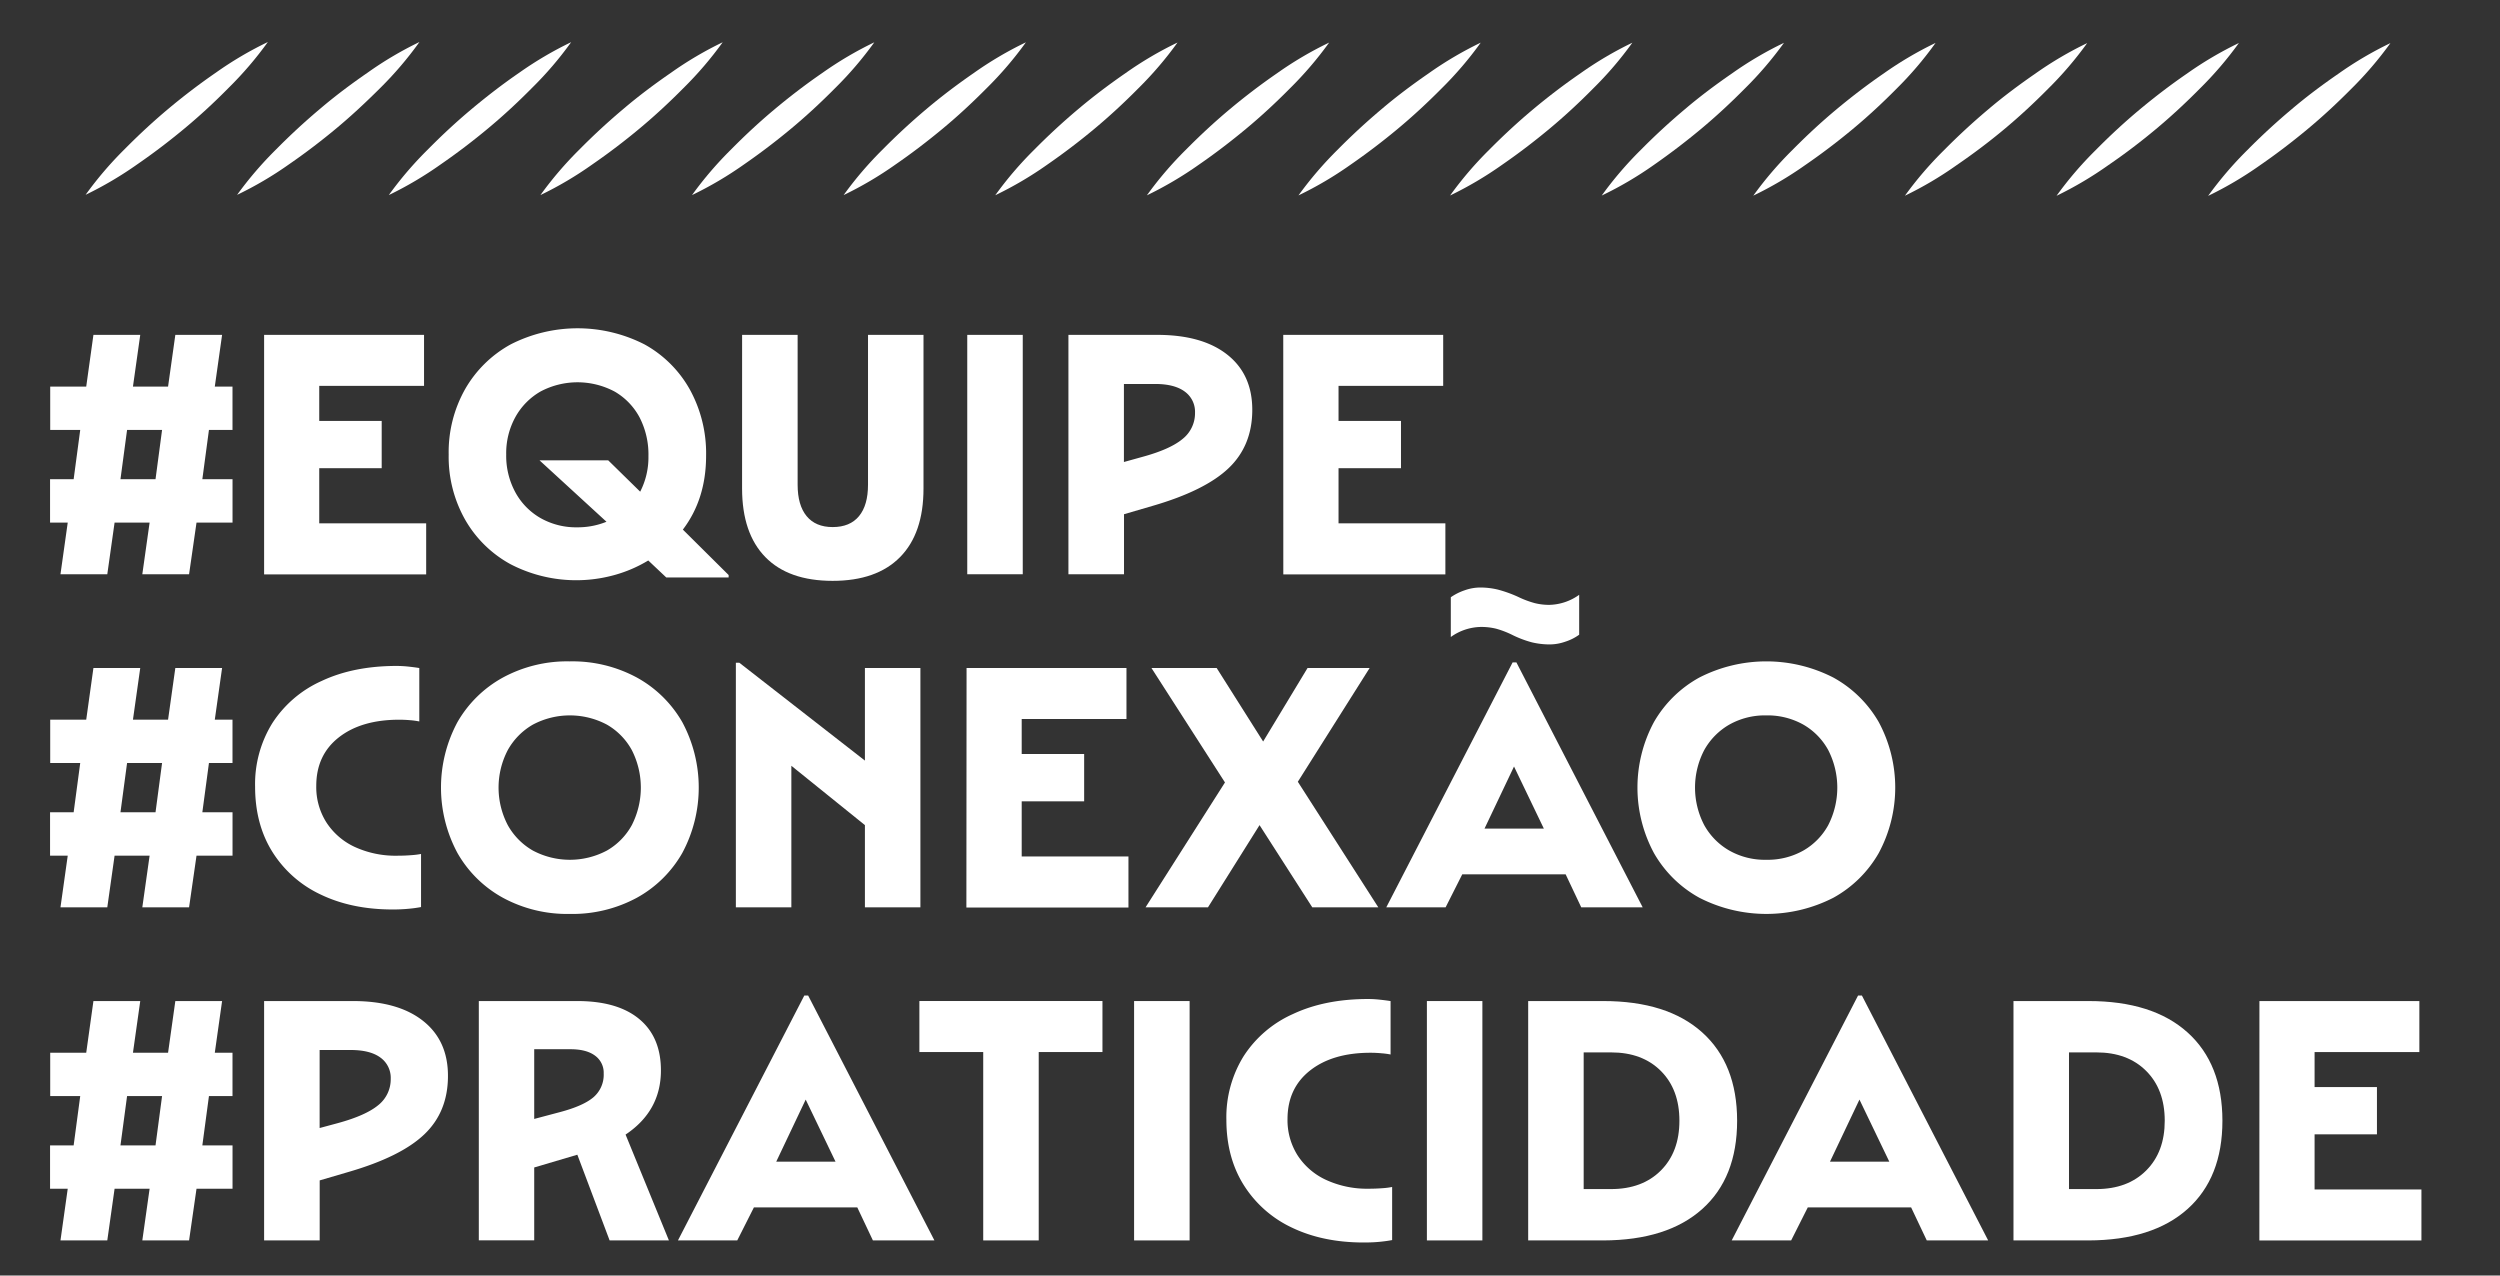 <svg id="Layer_1" data-name="Layer 1" xmlns="http://www.w3.org/2000/svg" viewBox="0 0 833 425"><rect x="0" y="0" width="833" height="425" fill="#333333" stroke="none"/><defs><style>.cls-1{fill:#fff;}</style></defs><title>Assets para layout do front</title><path class="cls-1" d="M28.52,64.91A120.24,120.24,0,0,1,41.58,49.65c4.66-4.71,9.51-9.21,14.58-13.45s10.32-8.24,15.78-12A118.83,118.83,0,0,1,89.25,14,119.55,119.55,0,0,1,76.19,29.26C71.52,34,66.68,38.48,61.61,42.7s-10.33,8.24-15.79,12A121.7,121.7,0,0,1,28.52,64.91Z"/><path class="cls-1" d="M79,64.93A121.74,121.74,0,0,1,92.1,49.68q7-7.08,14.58-13.45c5-4.26,10.32-8.24,15.78-12A118.36,118.36,0,0,1,139.76,14a119.36,119.36,0,0,1-13,15.26C122,34,117.2,38.5,112.12,42.73s-10.33,8.24-15.79,12A119.31,119.31,0,0,1,79,64.93Z"/><path class="cls-1" d="M129.55,65a120.21,120.21,0,0,1,13.07-15.25c4.66-4.72,9.51-9.22,14.57-13.45S167.52,28,173,24.24a120.28,120.28,0,0,1,17.31-10.19,117.3,117.3,0,0,1-13.06,15.26c-4.66,4.72-9.51,9.22-14.58,13.44s-10.33,8.24-15.79,12A121.15,121.15,0,0,1,129.55,65Z"/><path class="cls-1" d="M180.07,65a120.84,120.84,0,0,1,13.06-15.25q7-7.08,14.58-13.45c5-4.26,10.32-8.24,15.78-12A118.83,118.83,0,0,1,240.8,14.08a120.24,120.24,0,0,1-13.06,15.26c-4.66,4.71-9.51,9.21-14.58,13.44s-10.33,8.24-15.79,12A119.31,119.31,0,0,1,180.07,65Z"/><path class="cls-1" d="M230.58,65a121,121,0,0,1,13.07-15.25c4.66-4.72,9.51-9.22,14.58-13.45s10.32-8.25,15.78-12A119.74,119.74,0,0,1,291.32,14.1a119.65,119.65,0,0,1-13.06,15.27c-4.67,4.71-9.51,9.21-14.59,13.44s-10.33,8.23-15.79,12A121.15,121.15,0,0,1,230.58,65Z"/><path class="cls-1" d="M281.1,65a120.31,120.31,0,0,1,13.07-15.26q7-7.08,14.57-13.45c5.05-4.26,10.33-8.24,15.78-12a119.36,119.36,0,0,1,17.31-10.19,119.36,119.36,0,0,1-13.05,15.26c-4.67,4.71-9.51,9.22-14.59,13.44s-10.33,8.24-15.79,12A120.27,120.27,0,0,1,281.1,65Z"/><path class="cls-1" d="M331.62,65.06a120.14,120.14,0,0,1,13.06-15.25q7-7.08,14.58-13.45c5.05-4.26,10.33-8.24,15.78-12a119.74,119.74,0,0,1,17.31-10.19,119.65,119.65,0,0,1-13.06,15.27c-4.66,4.71-9.51,9.21-14.58,13.44s-10.33,8.23-15.79,12A121.15,121.15,0,0,1,331.62,65.06Z"/><path class="cls-1" d="M382.14,65.09A120.24,120.24,0,0,1,395.2,49.83c4.66-4.71,9.51-9.21,14.58-13.45s10.32-8.24,15.78-12a118.83,118.83,0,0,1,17.31-10.19,120.24,120.24,0,0,1-13.06,15.26c-4.67,4.72-9.51,9.22-14.59,13.44s-10.32,8.24-15.78,12A122.26,122.26,0,0,1,382.14,65.09Z"/><path class="cls-1" d="M432.65,65.11a121.74,121.74,0,0,1,13.07-15.25q7-7.08,14.57-13.45c5-4.26,10.33-8.24,15.78-12a120,120,0,0,1,17.31-10.2,118.78,118.78,0,0,1-13.05,15.27c-4.67,4.71-9.51,9.21-14.59,13.44s-10.33,8.23-15.79,12A120.22,120.22,0,0,1,432.65,65.11Z"/><path class="cls-1" d="M483.17,65.14a120.24,120.24,0,0,1,13.06-15.26c4.67-4.71,9.52-9.21,14.58-13.44s10.33-8.25,15.78-12A119.36,119.36,0,0,1,543.9,14.23a118.75,118.75,0,0,1-13.06,15.26c-4.66,4.72-9.51,9.22-14.58,13.44s-10.33,8.24-15.79,12A121.15,121.15,0,0,1,483.17,65.14Z"/><path class="cls-1" d="M533.69,65.16a120.84,120.84,0,0,1,13.06-15.25q7-7.08,14.58-13.45c5-4.26,10.32-8.24,15.78-12a118.83,118.83,0,0,1,17.31-10.19,120.24,120.24,0,0,1-13.06,15.26c-4.67,4.71-9.51,9.21-14.58,13.44S556.45,51.2,551,55A119.85,119.85,0,0,1,533.69,65.16Z"/><path class="cls-1" d="M584.2,65.19a121,121,0,0,1,13.07-15.25c4.66-4.72,9.51-9.22,14.58-13.45s10.32-8.25,15.78-12a120.17,120.17,0,0,1,17.3-10.19,118,118,0,0,1-13,15.26c-4.67,4.72-9.51,9.22-14.59,13.44S607,51.22,601.5,55A121.15,121.15,0,0,1,584.2,65.19Z"/><path class="cls-1" d="M634.72,65.21A120.1,120.1,0,0,1,647.79,50q7-7.08,14.57-13.45c5-4.26,10.33-8.24,15.78-12a119.36,119.36,0,0,1,17.31-10.19,119.43,119.43,0,0,1-13.06,15.26c-4.66,4.71-9.51,9.21-14.58,13.44S657.48,51.25,652,55A119.31,119.31,0,0,1,634.72,65.21Z"/><path class="cls-1" d="M685.24,65.24A120.14,120.14,0,0,1,698.3,50c4.66-4.72,9.51-9.22,14.58-13.45s10.32-8.25,15.78-12A119.74,119.74,0,0,1,746,14.33,119.65,119.65,0,0,1,732.91,29.6c-4.66,4.71-9.51,9.21-14.58,13.44S708,51.27,702.54,55A121.15,121.15,0,0,1,685.24,65.24Z"/><path class="cls-1" d="M735.75,65.27A121.13,121.13,0,0,1,748.82,50q7-7.08,14.58-13.45c5-4.26,10.32-8.24,15.78-12a118.83,118.83,0,0,1,17.31-10.19,120.24,120.24,0,0,1-13.06,15.26c-4.67,4.71-9.51,9.22-14.59,13.44s-10.33,8.24-15.79,12A121.15,121.15,0,0,1,735.75,65.27Z"/><path class="cls-1" d="M31.13,111.58h15.6L44.3,128.81H56l2.42-17.23H74l-2.43,17.23h5.9v14.45H69.62l-2.2,16.41H77.48v14.45h-12L63,191.34H47.42l2.43-17.22H38.18l-2.43,17.22H20.15l2.42-17.22H16.68V159.67h7.86l2.19-16.41h-10V128.81h12Zm11.21,31.68-2.2,16.41H51.82L54,143.26Z"/><path class="cls-1" d="M88,111.58h53.29v17H106.37v11.67h20.81V156H106.37v18.38H142v17H88Z"/><path class="cls-1" d="M155,173.19a42.56,42.56,0,0,1-5.5-21.73,42.76,42.76,0,0,1,5.5-21.84,39.24,39.24,0,0,1,15.14-14.86,49,49,0,0,1,44.62,0,38.68,38.68,0,0,1,15.08,15,44.07,44.07,0,0,1,5.43,22.08q0,14.44-7.74,24.62l15.25,15.14v.81H222l-6-5.66a44.62,44.62,0,0,1-11.27,4.85A47.56,47.56,0,0,1,170.12,188,38.81,38.81,0,0,1,155,173.19Zm58.31-9.36A25.06,25.06,0,0,0,216.06,152a26.92,26.92,0,0,0-2.94-12.89,21.75,21.75,0,0,0-8.27-8.61,26.29,26.29,0,0,0-24.73-.06,22.22,22.22,0,0,0-8.38,8.5,24.88,24.88,0,0,0-3.07,12.48,25.47,25.47,0,0,0,3.07,12.66,22,22,0,0,0,8.38,8.55,24,24,0,0,0,12.25,3.07,25.4,25.4,0,0,0,9.71-1.85l-22.31-20.46h22.89Z"/><path class="cls-1" d="M247.27,111.58h18.5v49.94q0,6.82,3,10.46t8.67,3.64q5.78,0,8.78-3.64t3-10.46V111.58h18.49v51.21q0,14.91-7.8,22.83t-22.48,7.92q-14.69,0-22.42-7.92t-7.75-22.83Z"/><path class="cls-1" d="M322.29,111.58h18.49v79.76H322.29Z"/><path class="cls-1" d="M356,111.58h29.59q15,0,23.34,6.59t8.33,18.38q0,11.91-7.86,19.42T384,168.57l-9.48,2.77v20H356Zm24.5,40.69q9.36-2.53,13.52-6a10.92,10.92,0,0,0,4.16-8.78,8.29,8.29,0,0,0-3.4-7q-3.42-2.55-9.89-2.55h-10.4v26Z"/><path class="cls-1" d="M427.58,111.58h53.29v17H446v11.67h20.81V156H446v18.38h35.6v17h-54Z"/><path class="cls-1" d="M31.13,222.57h15.6L44.3,239.79H56l2.42-17.22H74l-2.43,17.22h5.9v14.45H69.62l-2.2,16.41H77.48V285.1h-12L63,302.32H47.42l2.43-17.22H38.18l-2.43,17.22H20.15l2.42-17.22H16.68V270.65h7.86l2.19-16.41h-10V239.79h12Zm11.21,31.67-2.2,16.41H51.82L54,254.24Z"/><path class="cls-1" d="M90.71,283.77Q85,274.58,85,262.1a38.55,38.55,0,0,1,5.78-21.21,38,38,0,0,1,16.41-14q10.63-5,25-5a38.48,38.48,0,0,1,4,.23c1.42.16,2.6.31,3.52.47v17.8a24.27,24.27,0,0,0-2.95-.41c-1.27-.11-2.52-.17-3.75-.17q-12.6,0-20.12,5.89t-7.51,16.19a21.92,21.92,0,0,0,3.41,12.19,22.52,22.52,0,0,0,9.48,8.15,32.52,32.52,0,0,0,14.16,2.89q2.43,0,4.62-.18a26,26,0,0,0,3.24-.4v17.69a41.24,41.24,0,0,1-4.16.57c-1.62.16-3.39.24-5.32.24q-13.63,0-24-5A38,38,0,0,1,90.71,283.77Z"/><path class="cls-1" d="M152.43,284.23a46.09,46.09,0,0,1,0-43.63,39.17,39.17,0,0,1,15.15-14.85,44.88,44.88,0,0,1,22.25-5.38,45.12,45.12,0,0,1,22.36,5.38,39.21,39.21,0,0,1,15.14,14.85,46.09,46.09,0,0,1,0,43.63,39.09,39.09,0,0,1-15.14,14.91,45.12,45.12,0,0,1-22.36,5.38,44.88,44.88,0,0,1-22.25-5.38A39,39,0,0,1,152.43,284.23Zm58.09-9.3a27.48,27.48,0,0,0,0-25,21.88,21.88,0,0,0-8.33-8.5,26.27,26.27,0,0,0-24.61,0,22.24,22.24,0,0,0-8.39,8.5,27,27,0,0,0,0,25,22.15,22.15,0,0,0,8.39,8.49,26.27,26.27,0,0,0,24.61,0A21.79,21.79,0,0,0,210.52,274.93Z"/><path class="cls-1" d="M245.19,220.83h1.16l41.84,32.6V222.57h18.49v79.75H288.19V274.93l-24.51-19.77v47.16H245.19Z"/><path class="cls-1" d="M322.06,222.57h53.28v17H340.43v11.67h20.81V267H340.43v18.38H376v17h-54Z"/><path class="cls-1" d="M459.25,302.32h-22l-17.57-27.39L402.5,302.32H381.7l26.46-41.61-24.5-38.14h21.73l15.49,24.5,14.8-24.5h20.69l-23.93,37.91Z"/><path class="cls-1" d="M504,220.72h1.27l42.07,81.6H526.87l-5.2-11H487.23l-5.55,11H461.91ZM483.41,199a18.39,18.39,0,0,1,4.63-2.32,15.58,15.58,0,0,1,5.08-.92,25.06,25.06,0,0,1,5.95.69,41.53,41.53,0,0,1,6.77,2.43,31.64,31.64,0,0,0,5.54,2.08,19.73,19.73,0,0,0,4.86.58,17.73,17.73,0,0,0,9.94-3.35v13.29a16,16,0,0,1-4.57,2.31,15.86,15.86,0,0,1-5.14.93,25.58,25.58,0,0,1-6.07-.7,34.7,34.7,0,0,1-6.65-2.54,30.58,30.58,0,0,0-5.25-2,20.62,20.62,0,0,0-5.15-.58,17.63,17.63,0,0,0-9.94,3.35Zm31,77.09-9.94-20.69-9.83,20.69Z"/><path class="cls-1" d="M551.09,284.23a46.09,46.09,0,0,1,0-43.63,39.21,39.21,0,0,1,15.14-14.85,48.95,48.95,0,0,1,44.62,0A39.21,39.21,0,0,1,626,240.6a46.09,46.09,0,0,1,0,43.63,39.09,39.09,0,0,1-15.14,14.91,48.95,48.95,0,0,1-44.62,0A39.09,39.09,0,0,1,551.09,284.23Zm58.08-9.3a27.4,27.4,0,0,0,0-25,21.86,21.86,0,0,0-8.32-8.5,24.35,24.35,0,0,0-12.37-3.06,24.11,24.11,0,0,0-12.25,3.06,22.22,22.22,0,0,0-8.38,8.5,27,27,0,0,0,0,25,22.12,22.12,0,0,0,8.38,8.49,24,24,0,0,0,12.25,3.06,24.25,24.25,0,0,0,12.37-3.06A21.77,21.77,0,0,0,609.17,274.93Z"/><path class="cls-1" d="M31.13,333.55h15.6L44.3,350.77H56l2.42-17.22H74l-2.43,17.22h5.9v14.45H69.62l-2.2,16.42H77.48v14.44h-12L63,413.31H47.42l2.43-17.23H38.18l-2.43,17.23H20.15l2.42-17.23H16.68V381.64h7.86l2.19-16.42h-10V350.77h12Zm11.21,31.67-2.2,16.42H51.82L54,365.22Z"/><path class="cls-1" d="M88,333.55h29.59q15,0,23.35,6.59t8.32,18.38q0,11.91-7.85,19.42T116,390.53l-9.48,2.78v20H88Zm24.51,40.69q9.36-2.55,13.52-6a11,11,0,0,0,4.16-8.79,8.32,8.32,0,0,0-3.41-7.05q-3.4-2.53-9.88-2.54h-10.4v26Z"/><path class="cls-1" d="M159.54,333.55h32.83q13.41,0,20.63,6t7.22,17.11q0,13.51-11.78,21.38l14.44,35.26H203.12l-10.75-28.55L178,389v24.28H159.54Zm27.05,37q7.86-2.09,11.21-5a9.86,9.86,0,0,0,3.35-7.86,7,7,0,0,0-2.89-5.95c-1.92-1.43-4.66-2.14-8.2-2.14H178v23.23Z"/><path class="cls-1" d="M268,331.7h1.27l42.08,81.61H290.85l-5.2-11H251.2l-5.55,11H225.89Zm10.4,55.37-9.94-20.69-9.82,20.69Z"/><path class="cls-1" d="M327.61,350.54H306.34v-17h61v17H346.1v62.77H327.61Z"/><path class="cls-1" d="M377.88,333.55h18.5v79.76h-18.5Z"/><path class="cls-1" d="M414.35,394.75q-5.72-9.18-5.72-21.67a38.57,38.57,0,0,1,5.78-21.21,37.89,37.89,0,0,1,16.41-14q10.64-5,25-5a35.89,35.89,0,0,1,4,.23c1.42.15,2.6.31,3.52.46v17.8a24.41,24.41,0,0,0-2.94-.4c-1.28-.12-2.53-.18-3.76-.18q-12.6,0-20.11,5.9T429,372.85A21.92,21.92,0,0,0,432.38,385a22.51,22.51,0,0,0,9.48,8.15A32.58,32.58,0,0,0,456,396.08c1.62,0,3.16-.06,4.62-.17a25.06,25.06,0,0,0,3.24-.41v17.69c-1.16.23-2.54.42-4.16.58s-3.39.23-5.32.23q-13.63,0-24-5A38,38,0,0,1,414.35,394.75Z"/><path class="cls-1" d="M475.44,333.55h18.49v79.76H475.44Z"/><path class="cls-1" d="M509.19,333.55h25q21.39,0,33,10.46t11.62,29.42q0,19-11.62,29.41t-33,10.47h-25Zm27.62,62.65q10.41,0,16.59-6.19t6.18-16.58q0-10.41-6.18-16.59t-16.59-6.18h-9.13V396.2Z"/><path class="cls-1" d="M619.11,331.7h1.27l42.08,81.61H642l-5.21-11H602.35l-5.54,11H577Zm10.41,55.37-9.95-20.69-9.82,20.69Z"/><path class="cls-1" d="M670.89,333.55h25q21.39,0,33,10.46t11.62,29.42q0,19-11.62,29.41t-33,10.47h-25Zm27.63,62.65q10.4,0,16.59-6.19t6.18-16.58q0-10.41-6.18-16.59t-16.59-6.18h-9.13V396.2Z"/><path class="cls-1" d="M752.84,333.55h53.29v17H771.22v11.67H792v15.73H771.22v18.37h35.6v17h-54Z"/></svg>